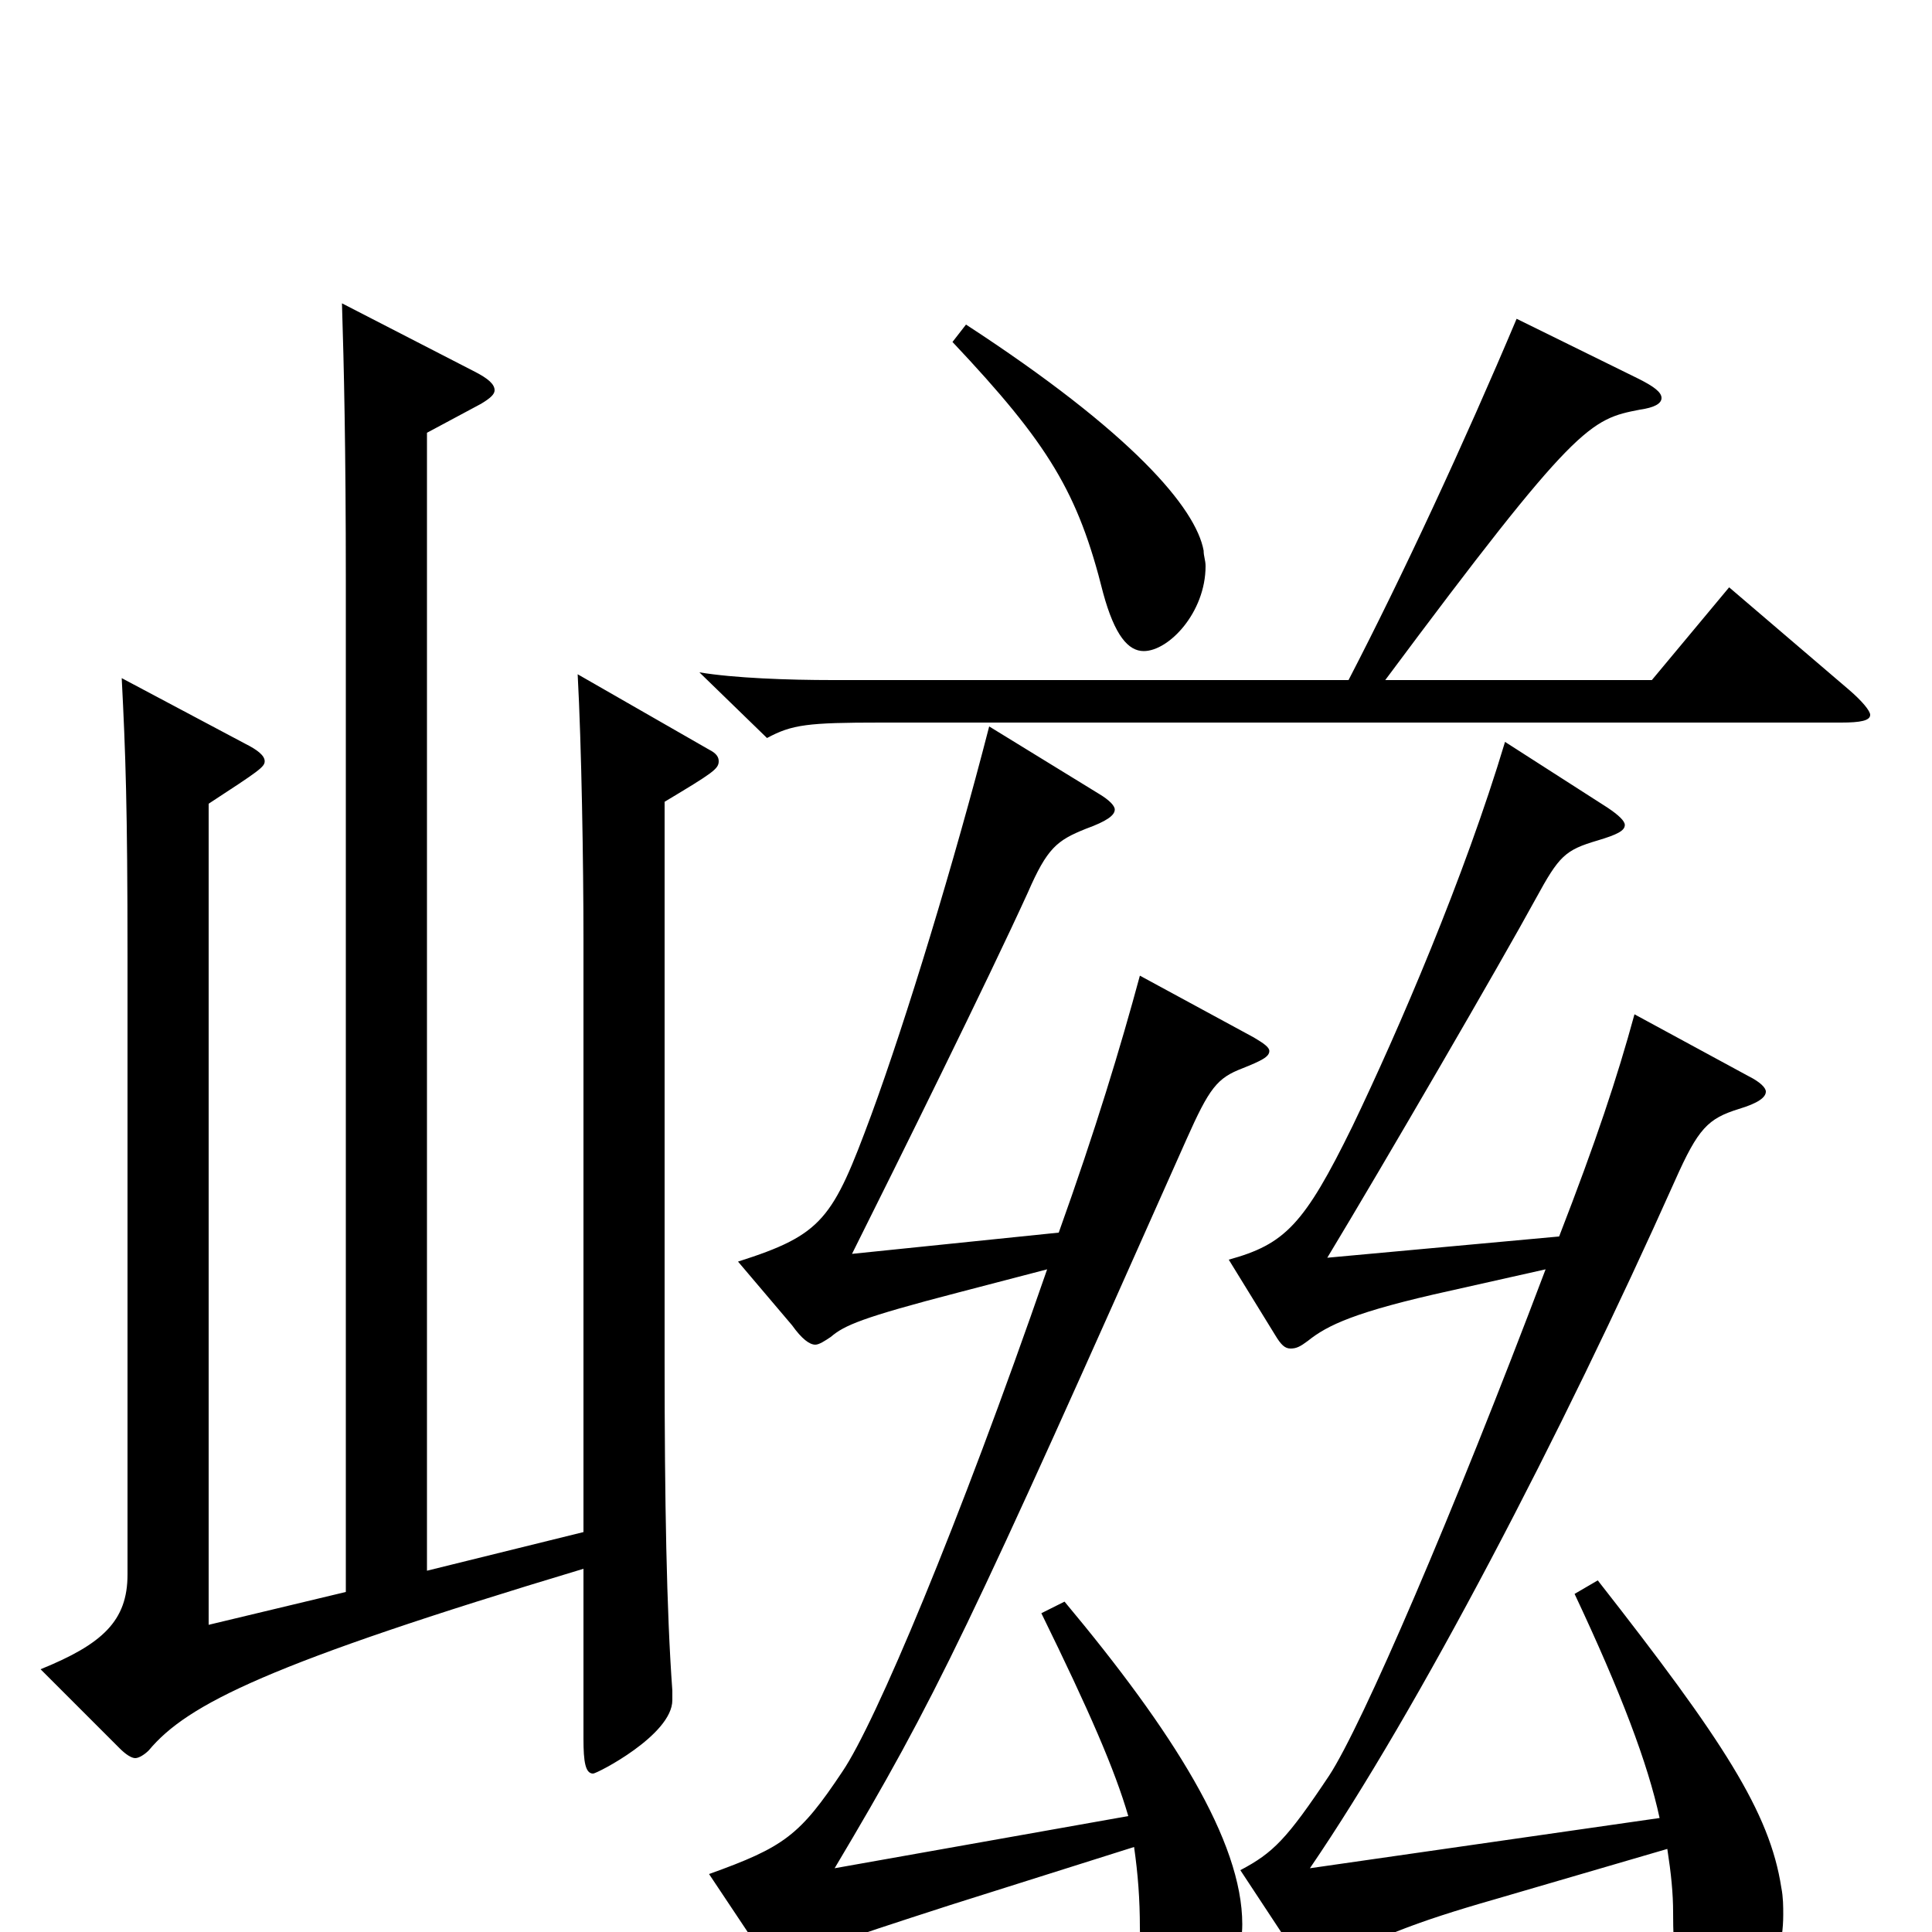 <svg xmlns="http://www.w3.org/2000/svg" viewBox="0 -1000 1000 1000">
	<path fill="#000000" d="M493 -823C543 -770 558 -745 571 -693C577 -671 584 -663 592 -663C605 -663 624 -683 624 -707C624 -710 623 -712 623 -715C619 -737 586 -776 500 -832ZM895 -696L855 -648H717C816 -781 823 -783 849 -788C856 -789 860 -791 860 -794C860 -797 856 -800 848 -804L785 -835C758 -771 726 -702 698 -648H431C408 -648 380 -649 362 -652L397 -618C410 -625 418 -626 456 -626H953C963 -626 968 -627 968 -630C968 -632 964 -637 957 -643ZM299 -651C301 -614 302 -553 302 -514V-207L221 -187V-776L249 -791C254 -794 256 -796 256 -798C256 -801 253 -804 245 -808L177 -843C178 -811 179 -769 179 -699V-176L108 -159V-584C134 -601 137 -603 137 -606C137 -609 133 -612 127 -615L63 -649C65 -610 66 -582 66 -505V-185C66 -161 53 -149 21 -136L62 -95C65 -92 68 -90 70 -90C72 -90 75 -92 77 -94C97 -118 139 -139 302 -188V-100C302 -88 303 -82 307 -82C309 -82 348 -102 348 -120V-125C345 -166 344 -224 344 -295V-585C369 -600 372 -602 372 -606C372 -608 371 -610 367 -612ZM590 -495C580 -458 567 -415 548 -362L441 -351C465 -399 511 -492 532 -538C542 -561 547 -565 562 -571C573 -575 577 -578 577 -581C577 -583 574 -586 569 -589L512 -624C494 -554 469 -472 451 -423C431 -369 426 -361 382 -347L410 -314C415 -307 419 -304 422 -304C424 -304 427 -306 430 -308C437 -314 446 -318 496 -331L542 -343C496 -210 453 -108 436 -83C414 -50 406 -44 367 -30L393 9C398 15 401 18 404 18C406 18 409 17 411 16C422 9 430 6 492 -14L587 -44C589 -30 590 -17 590 -2C590 24 598 34 607 34C625 34 643 22 643 -4C643 -47 607 -104 551 -171L539 -165C564 -114 577 -84 584 -60L432 -33C485 -122 501 -156 614 -410C626 -437 630 -442 643 -447C653 -451 657 -453 657 -456C657 -458 654 -460 649 -463ZM815 -175C839 -124 853 -87 859 -59L678 -33C734 -115 808 -257 867 -389C879 -416 884 -421 900 -426C910 -429 914 -432 914 -435C914 -437 911 -440 905 -443L846 -475C837 -442 826 -409 807 -360L687 -349C716 -397 777 -502 795 -535C807 -557 810 -560 827 -565C837 -568 841 -570 841 -573C841 -575 838 -578 832 -582L779 -616C758 -546 724 -467 700 -417C675 -366 665 -356 636 -348L660 -309C663 -304 665 -302 668 -302C671 -302 673 -303 677 -306C687 -314 701 -321 751 -332L800 -343C752 -216 705 -107 688 -81C666 -48 659 -41 642 -32L671 12C675 17 678 20 681 20C683 20 686 19 689 17C709 4 732 -5 774 -17L863 -43C865 -30 866 -20 866 -10C866 28 871 39 888 39C907 39 923 21 923 -9C923 -13 923 -18 922 -23C916 -62 892 -99 827 -182Z"/>
</svg>